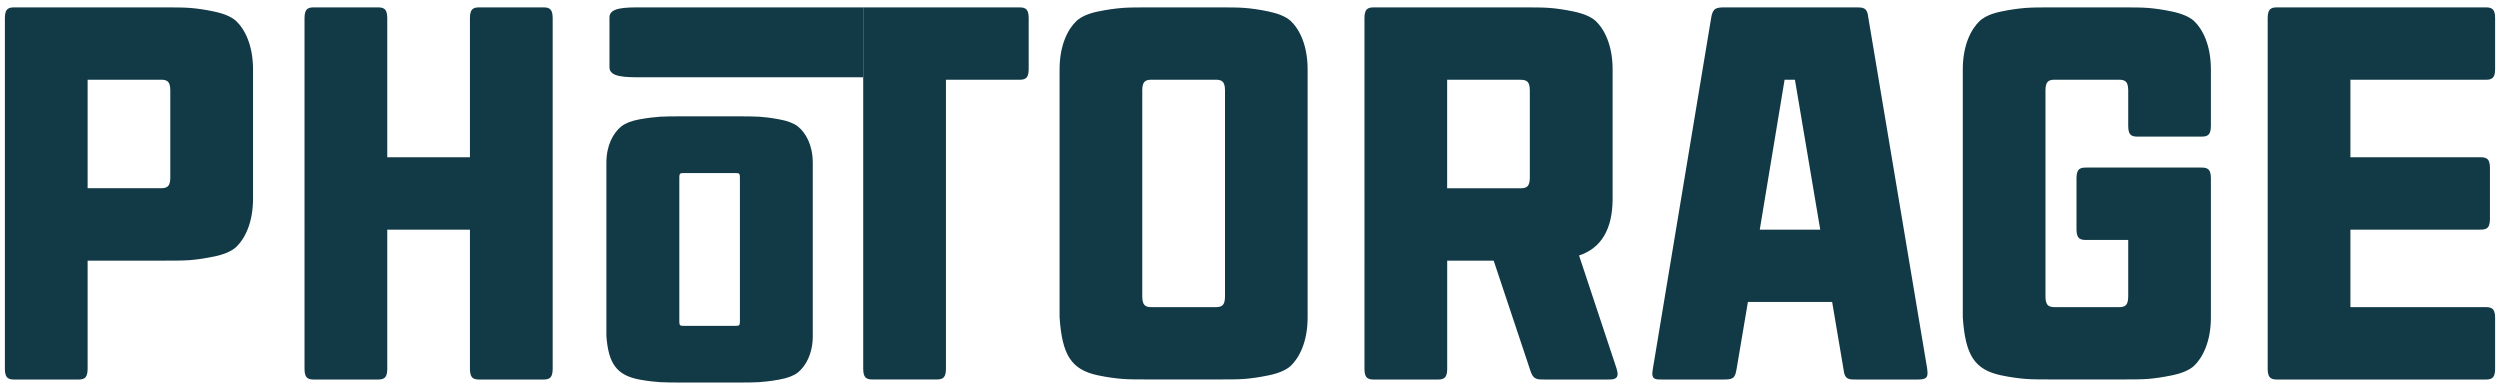 <?xml version="1.0" encoding="UTF-8"?>
<svg id="Layer_1" data-name="Layer 1" xmlns="http://www.w3.org/2000/svg" viewBox="0 0 420 65">
  <defs>
    <style>
      .cls-1 {
        stroke: #113946;
        stroke-miterlimit: 10;
        stroke-width: 1.03px;
      }

      .cls-1, .cls-2 {
        fill: #113946;
      }

      .cls-2 {
        stroke-width: 0px;
      }
    </style>
  </defs>
  <path class="cls-2" d="m26.87,1.24c2.26,0,3.91,0,5.04.09,1.13.09,2.43.26,4.08.61,1.65.35,2.87.87,3.65,1.56,1.48,1.39,2.87,4.08,2.87,8.16v21.71c0,4.08-1.39,6.77-2.87,8.16-.78.69-2,1.22-3.65,1.56s-2.95.52-4.08.61-2.78.09-5.04.09h-12.15v18.23c0,1.74-.87,1.74-1.74,1.74H2.56c-.87,0-1.74,0-1.74-1.74V2.98c0-1.74.87-1.74,1.74-1.74h24.31Zm1.74,13.89c0-1.74-.87-1.74-1.74-1.74h-12.15v18.23h12.15c.87,0,1.74,0,1.74-1.74v-14.76Z"/>
  <path class="cls-2" d="m91.11,1.24c.87,0,1.74,0,1.74,1.74v59.04c0,1.74-.87,1.74-1.74,1.74h-10.42c-.87,0-1.74,0-1.74-1.74v-23.44h-13.89v23.44c0,1.74-.87,1.74-1.74,1.74h-10.42c-.87,0-1.74,0-1.74-1.74V2.98c0-1.74.87-1.74,1.74-1.74h10.42c.87,0,1.74,0,1.74,1.74v23.44h13.89V2.98c0-1.74.87-1.74,1.74-1.74h10.42Z"/>
  <path class="cls-1" d="m123.42,20.06c1.82,0,3.15,0,4.07.06.91.06,1.96.18,3.29.43,1.33.24,2.31.61,2.94,1.09,1.19.97,2.31,2.85,2.31,5.7v29.13c0,2.85-1.12,4.73-2.31,5.71-.63.49-1.61.85-2.94,1.09s-2.38.36-3.29.42c-.91.06-2.24.06-4.07.06h-8.41c-1.82,0-3.15,0-4.07-.06s-2.03-.18-3.36-.42c-3.65-.67-4.84-2.43-5.19-6.8v-29.13c0-2.85,1.12-4.73,2.31-5.7.63-.49,1.54-.85,2.87-1.09,1.33-.24,2.45-.36,3.36-.43.91-.06,2.24-.06,4.07-.06h8.41Zm1.4,9.71c0-1.21-.7-1.21-1.4-1.21h-8.41c-.7,0-1.4,0-1.4,1.21v24.28c0,1.21.7,1.21,1.4,1.21h8.41c.7,0,1.4,0,1.4-1.21v-24.28Z"/>
  <path class="cls-2" d="m204.06,1.24c2.26,0,3.91,0,5.03.09,1.13.09,2.43.26,4.08.61,1.65.35,2.87.87,3.65,1.56,1.48,1.39,2.86,4.08,2.86,8.16v41.67c0,4.08-1.39,6.77-2.86,8.16-.78.69-2,1.22-3.65,1.56s-2.95.52-4.08.61c-1.13.09-2.78.09-5.03.09h-10.42c-2.26,0-3.91,0-5.04-.09s-2.52-.26-4.17-.61c-4.51-.96-5.99-3.47-6.42-9.72V11.66c0-4.08,1.39-6.77,2.86-8.16.78-.69,1.91-1.22,3.56-1.56,1.65-.35,3.04-.52,4.17-.61,1.13-.09,2.78-.09,5.04-.09h10.42Zm1.74,13.89c0-1.74-.87-1.74-1.74-1.74h-10.42c-.87,0-1.74,0-1.74,1.74v34.73c0,1.74.87,1.74,1.74,1.74h10.42c.87,0,1.74,0,1.74-1.74V15.14Z"/>
  <path class="cls-2" d="m271.6,62.02c.61,1.82-.69,1.74-1.56,1.74h-10.42c-1.39,0-2.08.09-2.6-1.74l-6.08-18.23h-7.81v18.23c0,1.74-.87,1.74-1.74,1.74h-10.42c-.87,0-1.74,0-1.74-1.74V2.98c0-1.74.87-1.74,1.74-1.74h24.31c2.26,0,3.91,0,5.04.09,1.13.09,2.43.26,4.08.61,1.65.35,2.86.87,3.65,1.56,1.48,1.39,2.87,4.08,2.87,8.16v21.71c0,5.12-1.91,8.33-5.64,9.55l6.34,19.1Zm-14.59-46.88c0-1.74-.87-1.74-1.74-1.74h-12.15v18.23h12.15c.87,0,1.74,0,1.74-1.74v-14.76Z"/>
  <path class="cls-2" d="m323.77,62.02c.26,1.65-.35,1.74-1.82,1.74h-9.98c-1.3,0-2.08.09-2.26-1.74l-1.91-11.29h-14.15l-1.91,11.29c-.26,1.65-.7,1.74-2.35,1.74h-9.98c-1.3,0-2.08.09-1.74-1.74l9.81-59.04c.26-1.65.87-1.74,2.35-1.74h21.79c1.3,0,2.08-.09,2.26,1.74l9.9,59.04Zm-28.13-23.44h10.16l-4.25-25.18h-1.74l-4.17,25.18Z"/>
  <path class="cls-2" d="m359.27,22.95c-.87,0-1.73,0-1.73-1.74v-6.08c0-1.74-.87-1.74-1.74-1.74h-10.42c-.87,0-1.74,0-1.74,1.74v34.73c0,1.74.87,1.74,1.74,1.74h10.42c.87,0,1.74,0,1.74-1.74v-9.55h-6.95c-.87,0-1.74,0-1.74-1.74v-8.68c0-1.74.87-1.74,1.74-1.74h19.1c.87,0,1.74,0,1.74,1.74v23.44c0,4.08-1.39,6.77-2.86,8.16-.78.69-2,1.22-3.65,1.56s-2.95.52-4.08.61c-1.13.09-2.78.09-5.04.09h-10.42c-2.26,0-3.91,0-5.04-.09-1.13-.09-2.52-.26-4.17-.61-4.52-.96-5.99-3.47-6.42-9.72V11.66c0-4.08,1.39-6.77,2.86-8.16.78-.69,1.91-1.22,3.56-1.56,1.65-.35,3.04-.52,4.17-.61,1.13-.09,2.78-.09,5.04-.09h10.42c2.26,0,3.91,0,5.04.09,1.13.09,2.43.26,4.08.61,1.65.35,2.86.87,3.65,1.56,1.48,1.39,2.86,4.08,2.86,8.16v9.55c0,1.74-.87,1.74-1.74,1.74h-10.42Z"/>
  <path class="cls-2" d="m394.87,13.4v13.02h21.7c.87,0,1.74,0,1.74,1.74v8.68c0,1.74-.87,1.74-1.74,1.74h-21.7v13.02h22.57c.87,0,1.74,0,1.74,1.74v8.68c0,1.74-.87,1.74-1.74,1.74h-34.73c-.87,0-1.74,0-1.74-1.74V2.98c0-1.74.87-1.74,1.74-1.74h34.73c.87,0,1.74,0,1.74,1.74v8.68c0,1.74-.87,1.74-1.74,1.74h-22.57Z"/>
  <path class="cls-2" d="m171.07,1.24h-26.05v60.77c0,1.74.87,1.74,1.74,1.74h10.42c.87,0,1.74,0,1.74-1.74V13.4h12.16c.87,0,1.74,0,1.74-1.74V2.98c0-1.74-.87-1.74-1.74-1.74Z"/>
  <path class="cls-2" d="m102.39,2.92v8.38c0,1.68,2.66,1.68,5.33,1.68h37.3V1.24h-37.3c-2.66,0-5.33,0-5.33,1.67Z"/>
</svg>